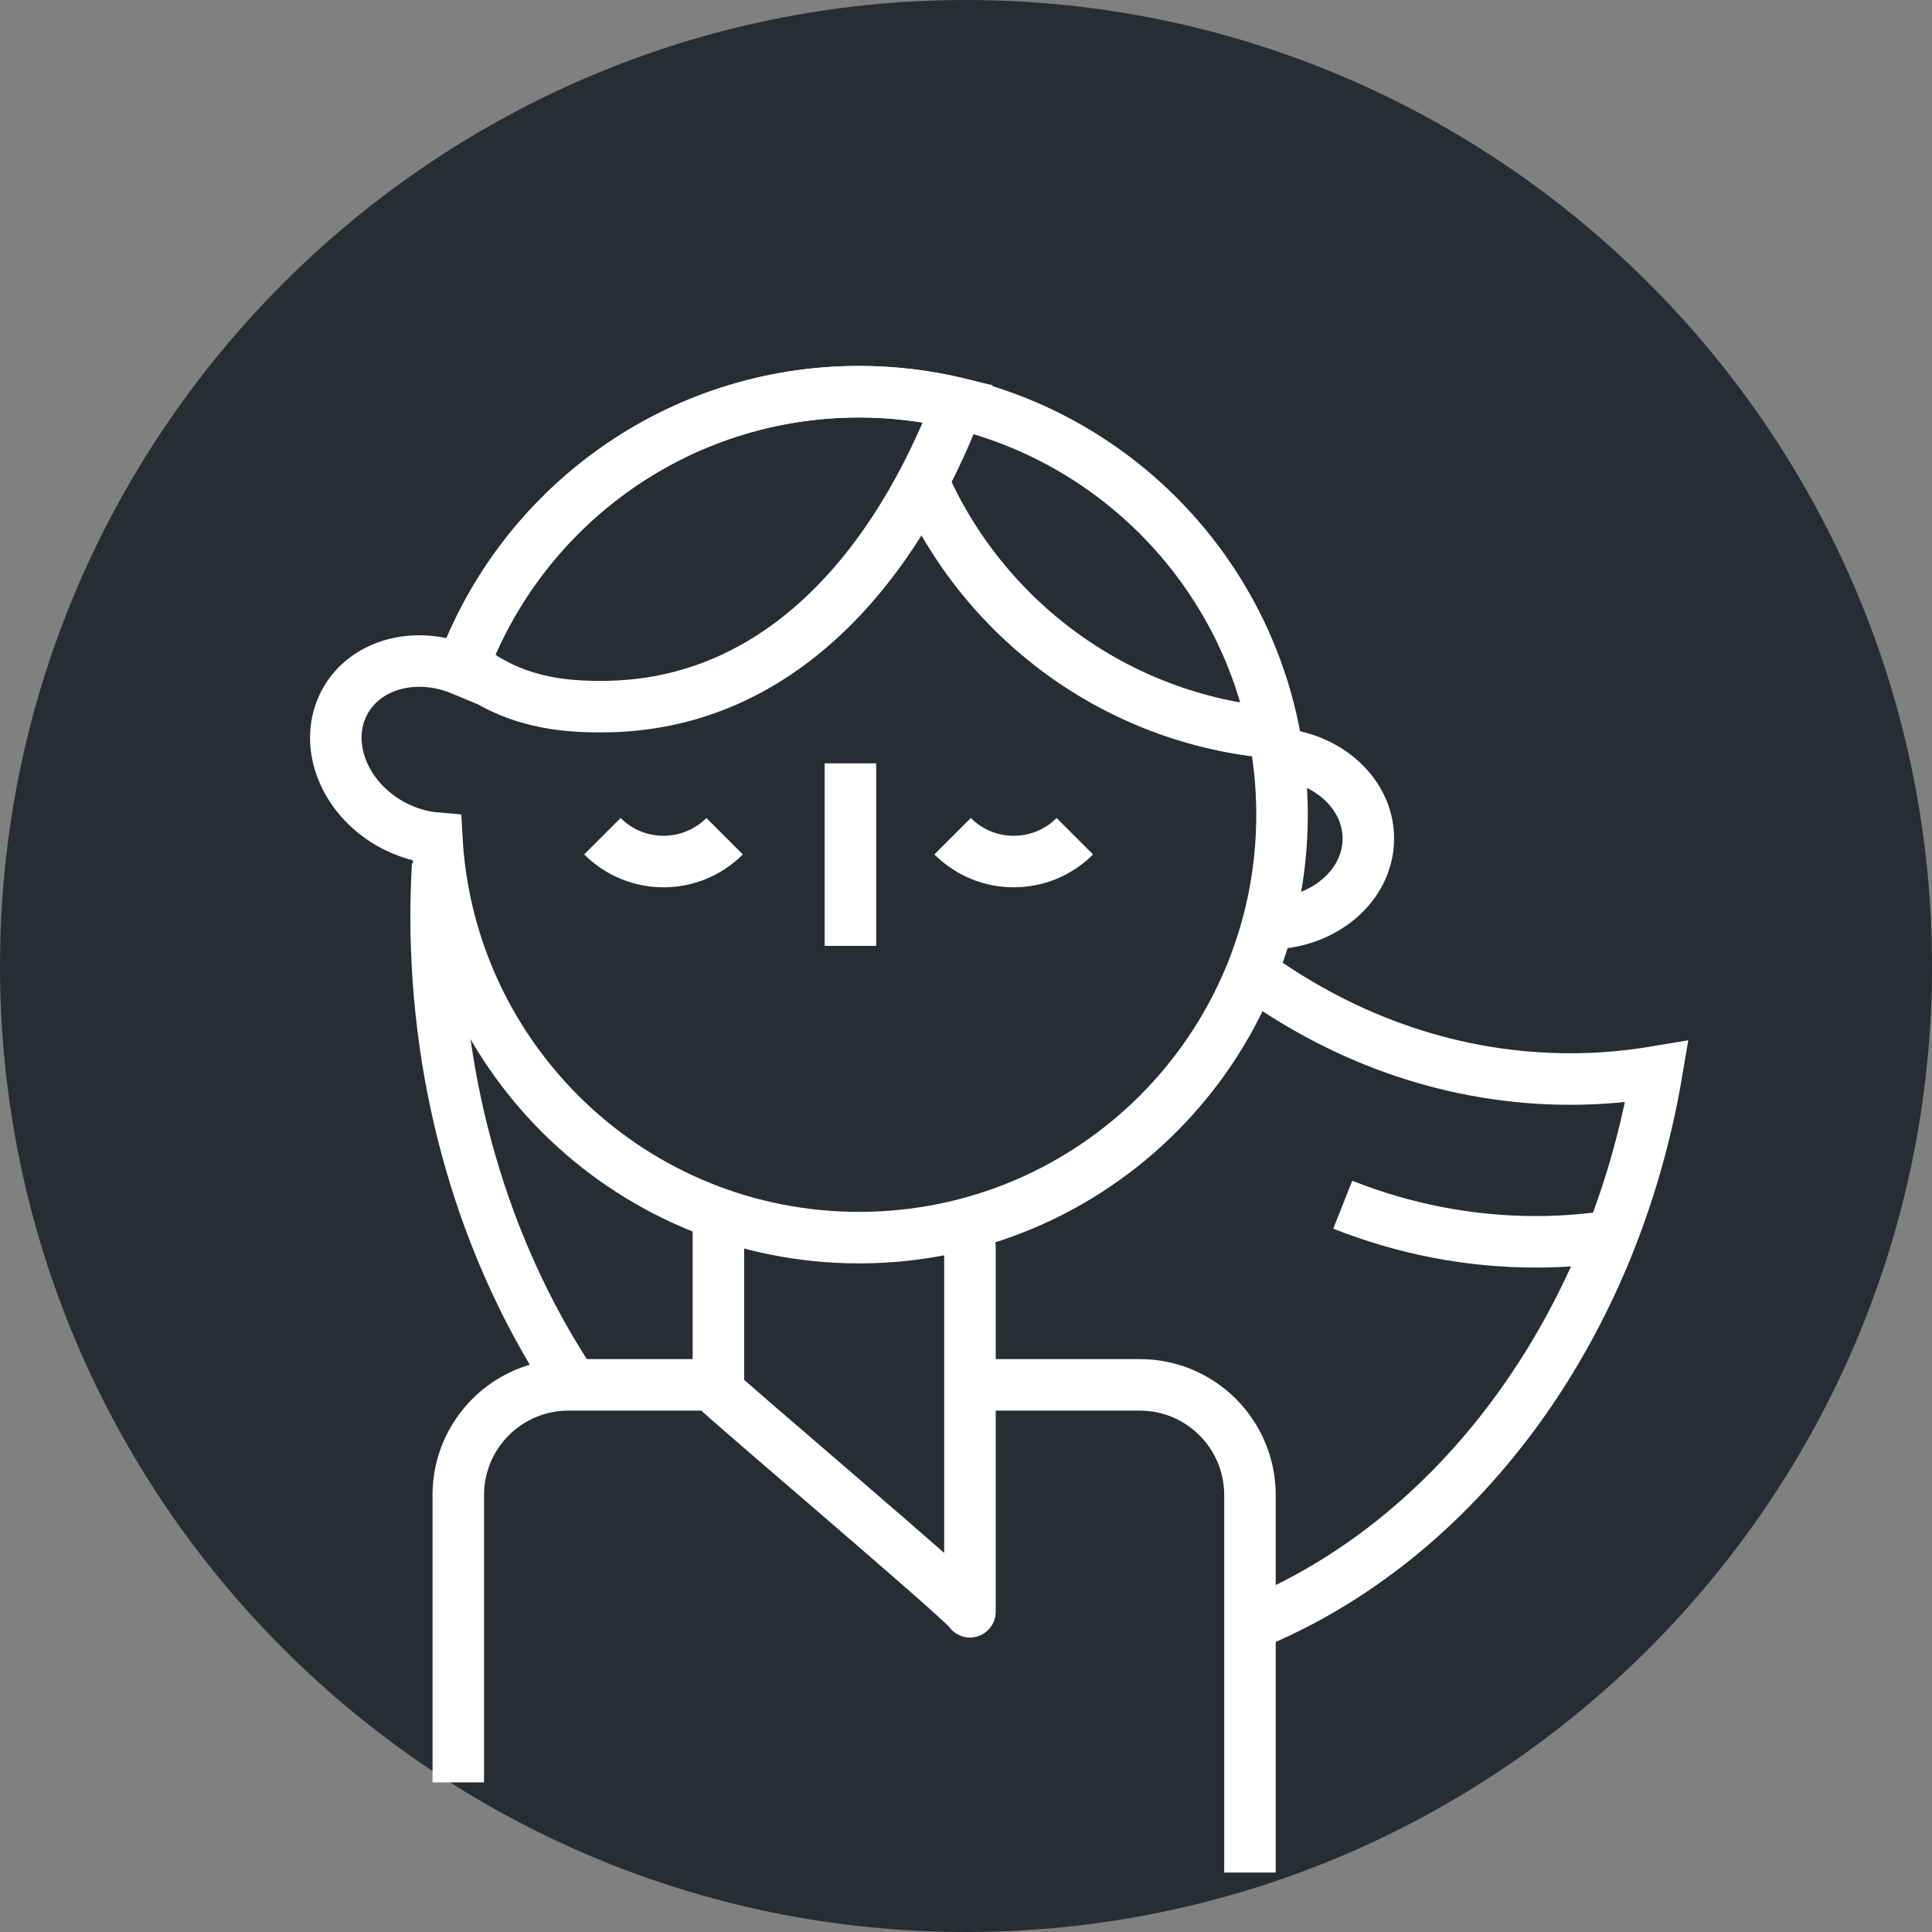 <?xml version="1.0" encoding="utf-8"?>
<!-- Generator: Adobe Illustrator 16.0.0, SVG Export Plug-In . SVG Version: 6.00 Build 0)  -->
<!DOCTYPE svg PUBLIC "-//W3C//DTD SVG 1.1//EN" "http://www.w3.org/Graphics/SVG/1.1/DTD/svg11.dtd">
<svg version="1.1" xmlns="http://www.w3.org/2000/svg" xmlns:xlink="http://www.w3.org/1999/xlink" x="0px" y="0px" width="150px"
	 height="150px" viewBox="0 0 150 150" enable-background="new 0 0 150 150" xml:space="preserve">
<rect x="0" y="0" width="150" height="150" fill="#808080" stroke="none"/>
<g id="Background">
</g>
<g id="Circle">
	<g>
		<path fill="#282D33" d="M75,150c-41.354,0-75-33.645-75-75S33.646,0,75,0c41.355,0,75,33.645,75,75S116.355,150,75,150z"/>
	</g>
</g>
<g id="TEXT">
</g>
<g id="Icons">
	<g>
		<path fill="none" stroke="#FFFFFF" stroke-width="4" d="M98.484,58.501c4.283,0,7.754,2.958,7.754,6.606s-3.471,6.605-7.754,6.605
			"/>
		<path fill="none" stroke="#FFFFFF" stroke-width="4" d="M33.98,67.131c-0.072,1.308-0.121,2.619-0.121,3.948
			c0,13.474,3.797,25.884,10.178,35.773"/>
		<path fill="none" stroke="#FFFFFF" stroke-width="4" d="M97.023,126.162c15.992-6.467,28.204-22.794,31.616-42.957
			c-2.19,0.368-4.425,0.571-6.7,0.571c-8.934,0-17.295-2.938-24.449-8.054"/>
		<path fill="none" stroke="#FFFFFF" stroke-width="4" d="M125.959,95.842c-2.19,0.369-4.425,0.572-6.699,0.572
			c-5.244,0-10.289-1.012-15.009-2.881"/>
		<path fill="none" stroke="#FFFFFF" stroke-width="4" d="M75.857,107.521h12.639c4.724,0,8.551,3.829,8.551,8.552v29.311"/>
		<path fill="none" stroke="#FFFFFF" stroke-width="4" d="M35.582,138.383v-22.311c0-4.723,3.829-8.552,8.553-8.552h11.352"/>
		<path fill="none" stroke="#FFFFFF" stroke-width="4" stroke-linecap="round" stroke-linejoin="round" d="M75.307,96.817v28.319
			c0-0.424-19.633-17.036-19.531-17.137V94.654"/>
		<path fill="none" stroke="#FFFFFF" stroke-width="4" d="M66.697,30.412c-14.182,0-26.263,8.99-30.856,21.58
			c-3.52-1.462-7.413-0.475-9.043,2.446c-1.776,3.188-0.185,7.46,3.558,9.547c1.15,0.641,2.369,0.997,3.557,1.096
			c0.951,17.284,15.264,31.008,32.785,31.008c18.136,0,32.838-14.701,32.838-32.839C99.535,45.115,84.833,30.412,66.697,30.412z"/>
		<path fill="none" stroke="#FFFFFF" stroke-width="4" d="M36.027,51.518c3.768,3.153,8.011,3.346,10.661,3.346
			c14,0,22.978-11.197,27.702-23.537c-2.47-0.591-5.043-0.914-7.693-0.914C52.697,30.412,40.75,39.177,36.027,51.518z"/>
		<path fill="none" stroke="#FFFFFF" stroke-width="4" d="M71.617,37.271c4.697,10.802,15.036,18.582,27.299,19.627"/>
		<path fill="none" stroke="#FFFFFF" stroke-width="4" d="M56.26,64.924c-2.62,2.621-6.869,2.621-9.49,0"/>
		<path fill="none" stroke="#FFFFFF" stroke-width="4" d="M83.451,64.924c-2.621,2.621-6.87,2.621-9.491,0"/>
		<line fill="none" stroke="#FFFFFF" stroke-width="4" x1="66.027" y1="59.266" x2="66.027" y2="73.438"/>
	</g>
</g>
</svg>
